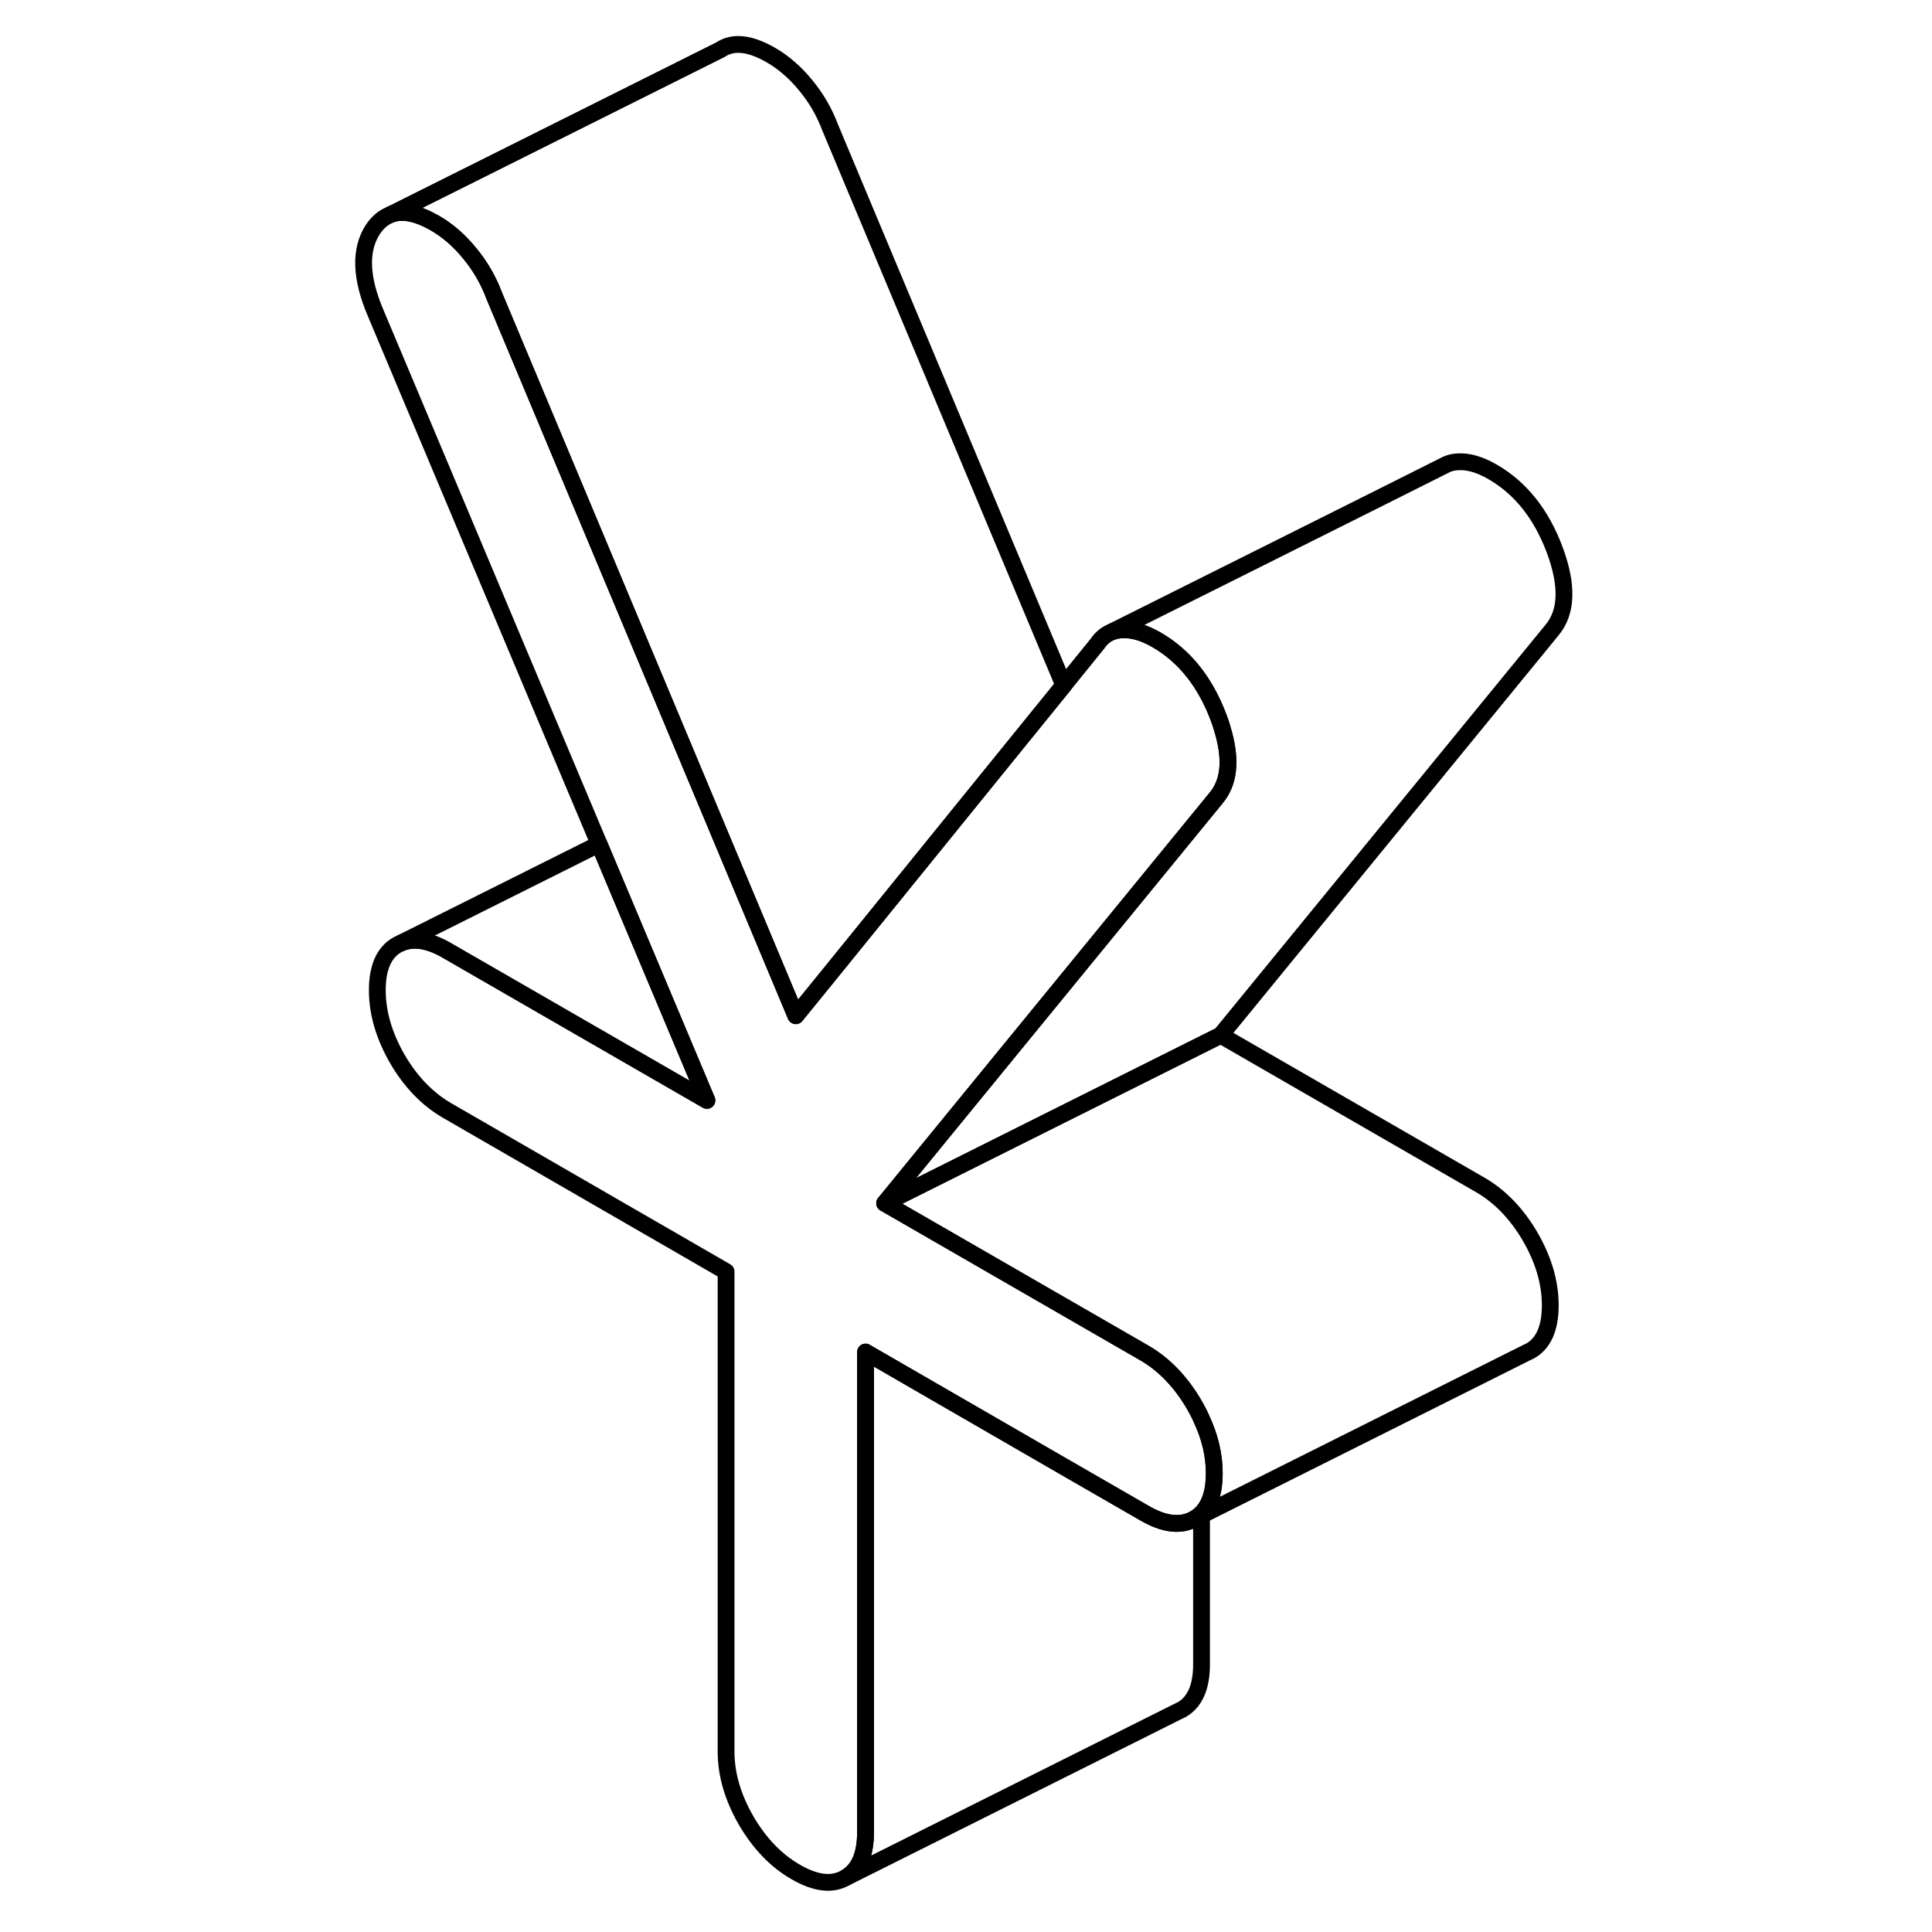 <svg width="24" height="24" viewBox="0 0 77 115" fill="none" xmlns="http://www.w3.org/2000/svg" stroke-width="1px" stroke-linecap="round" stroke-linejoin="round">
    <path d="M44.32 40.79L39.43 46.82L35.8 51.3L30.54 57.79L28.369 60.46L26.02 54.85L23.47 48.76L22.8 47.16L10.409 17.58C10.069 16.67 9.58 15.83 8.96 15.08C8.34 14.32 7.65 13.72 6.89 13.28C5.84 12.68 4.97 12.5 4.27 12.76L23.88 2.96C24.64 2.45 25.64 2.56 26.89 3.28C27.649 3.72 28.34 4.32 28.96 5.08C29.58 5.83 30.07 6.67 30.41 7.58L44.32 40.79Z" stroke="currentColor" stroke-linejoin="round"/>
    <path d="M52.52 90.2V99.07C52.52 100.42 52.12 101.32 51.33 101.77L51.08 101.89L31.33 111.77C32.12 111.32 32.52 110.42 32.52 109.07V80.48L44.22 87.24L49.13 90.07C50.3 90.75 51.29 90.86 52.09 90.41L52.52 90.2Z" stroke="currentColor" stroke-linejoin="round"/>
    <path d="M40.339 63.45L33.659 71.62L44.219 77.71L49.129 80.54C50.299 81.22 51.289 82.25 52.089 83.62C52.249 83.9 52.399 84.18 52.519 84.46C53.029 85.55 53.279 86.63 53.279 87.7C53.279 88.77 53.029 89.57 52.519 90.08C52.389 90.21 52.249 90.32 52.089 90.41C51.289 90.86 50.299 90.75 49.129 90.07L44.219 87.24L32.519 80.48V109.07C32.519 110.42 32.119 111.32 31.329 111.77C30.529 112.23 29.549 112.11 28.369 111.43C27.189 110.75 26.209 109.73 25.409 108.36C24.619 106.98 24.219 105.62 24.219 104.27V75.69L7.609 66.1C6.439 65.42 5.449 64.4 4.649 63.03C3.859 61.65 3.459 60.29 3.459 58.94C3.459 57.59 3.859 56.69 4.649 56.24L4.899 56.12C5.649 55.81 6.559 55.97 7.609 56.58L23.079 65.5L16.659 50.24L3.359 18.63C2.459 16.52 2.409 14.86 3.199 13.65C3.439 13.3 3.709 13.04 4.019 12.88L4.269 12.76C4.969 12.5 5.839 12.68 6.889 13.28C7.649 13.72 8.339 14.32 8.959 15.08C9.579 15.83 10.069 16.67 10.409 17.58L22.799 47.16L23.469 48.76L26.019 54.85L28.369 60.46L30.539 57.79L35.799 51.3L39.429 46.82L44.319 40.79L46.329 38.31C46.519 38.03 46.749 37.82 47.029 37.68C47.029 37.68 47.069 37.66 47.159 37.62C47.349 37.54 47.559 37.5 47.779 37.49C48.399 37.45 49.089 37.65 49.849 38.09C51.509 39.05 52.739 40.59 53.539 42.72C53.669 43.06 53.769 43.39 53.849 43.7C54.289 45.34 54.139 46.61 53.379 47.51L40.339 63.45Z" stroke="currentColor" stroke-linejoin="round"/>
    <path d="M73.278 77.7C73.278 79.05 72.878 79.96 72.088 80.41L71.838 80.53L52.518 90.2L52.088 90.41C52.248 90.32 52.388 90.21 52.518 90.08C53.028 89.57 53.278 88.78 53.278 87.7C53.278 86.62 53.028 85.55 52.518 84.46C52.398 84.18 52.248 83.9 52.088 83.62C51.288 82.25 50.298 81.22 49.128 80.54L44.218 77.71L33.658 71.62L44.218 66.34L53.658 61.62L69.128 70.54C70.298 71.22 71.288 72.25 72.088 73.62C72.878 74.99 73.278 76.35 73.278 77.7Z" stroke="currentColor" stroke-linejoin="round"/>
    <path d="M73.378 37.51L53.658 61.62L44.218 66.34L33.658 71.62L40.338 63.45L53.378 47.51C54.138 46.61 54.288 45.34 53.848 43.7C53.768 43.39 53.668 43.06 53.538 42.72C52.738 40.59 51.508 39.05 49.848 38.09C49.088 37.65 48.398 37.45 47.778 37.49C47.558 37.5 47.348 37.54 47.158 37.62C48.768 36.81 65.158 28.63 66.948 27.72C67.048 27.67 67.108 27.64 67.108 27.64C67.308 27.55 67.538 27.5 67.778 27.49C68.398 27.45 69.088 27.65 69.848 28.09C71.508 29.05 72.738 30.59 73.538 32.72C74.328 34.84 74.278 36.44 73.378 37.51Z" stroke="currentColor" stroke-linejoin="round"/>
    <path d="M23.078 65.5L7.608 56.58C6.558 55.97 5.648 55.81 4.898 56.12L16.658 50.24L23.078 65.5Z" stroke="currentColor" stroke-linejoin="round"/>
</svg>